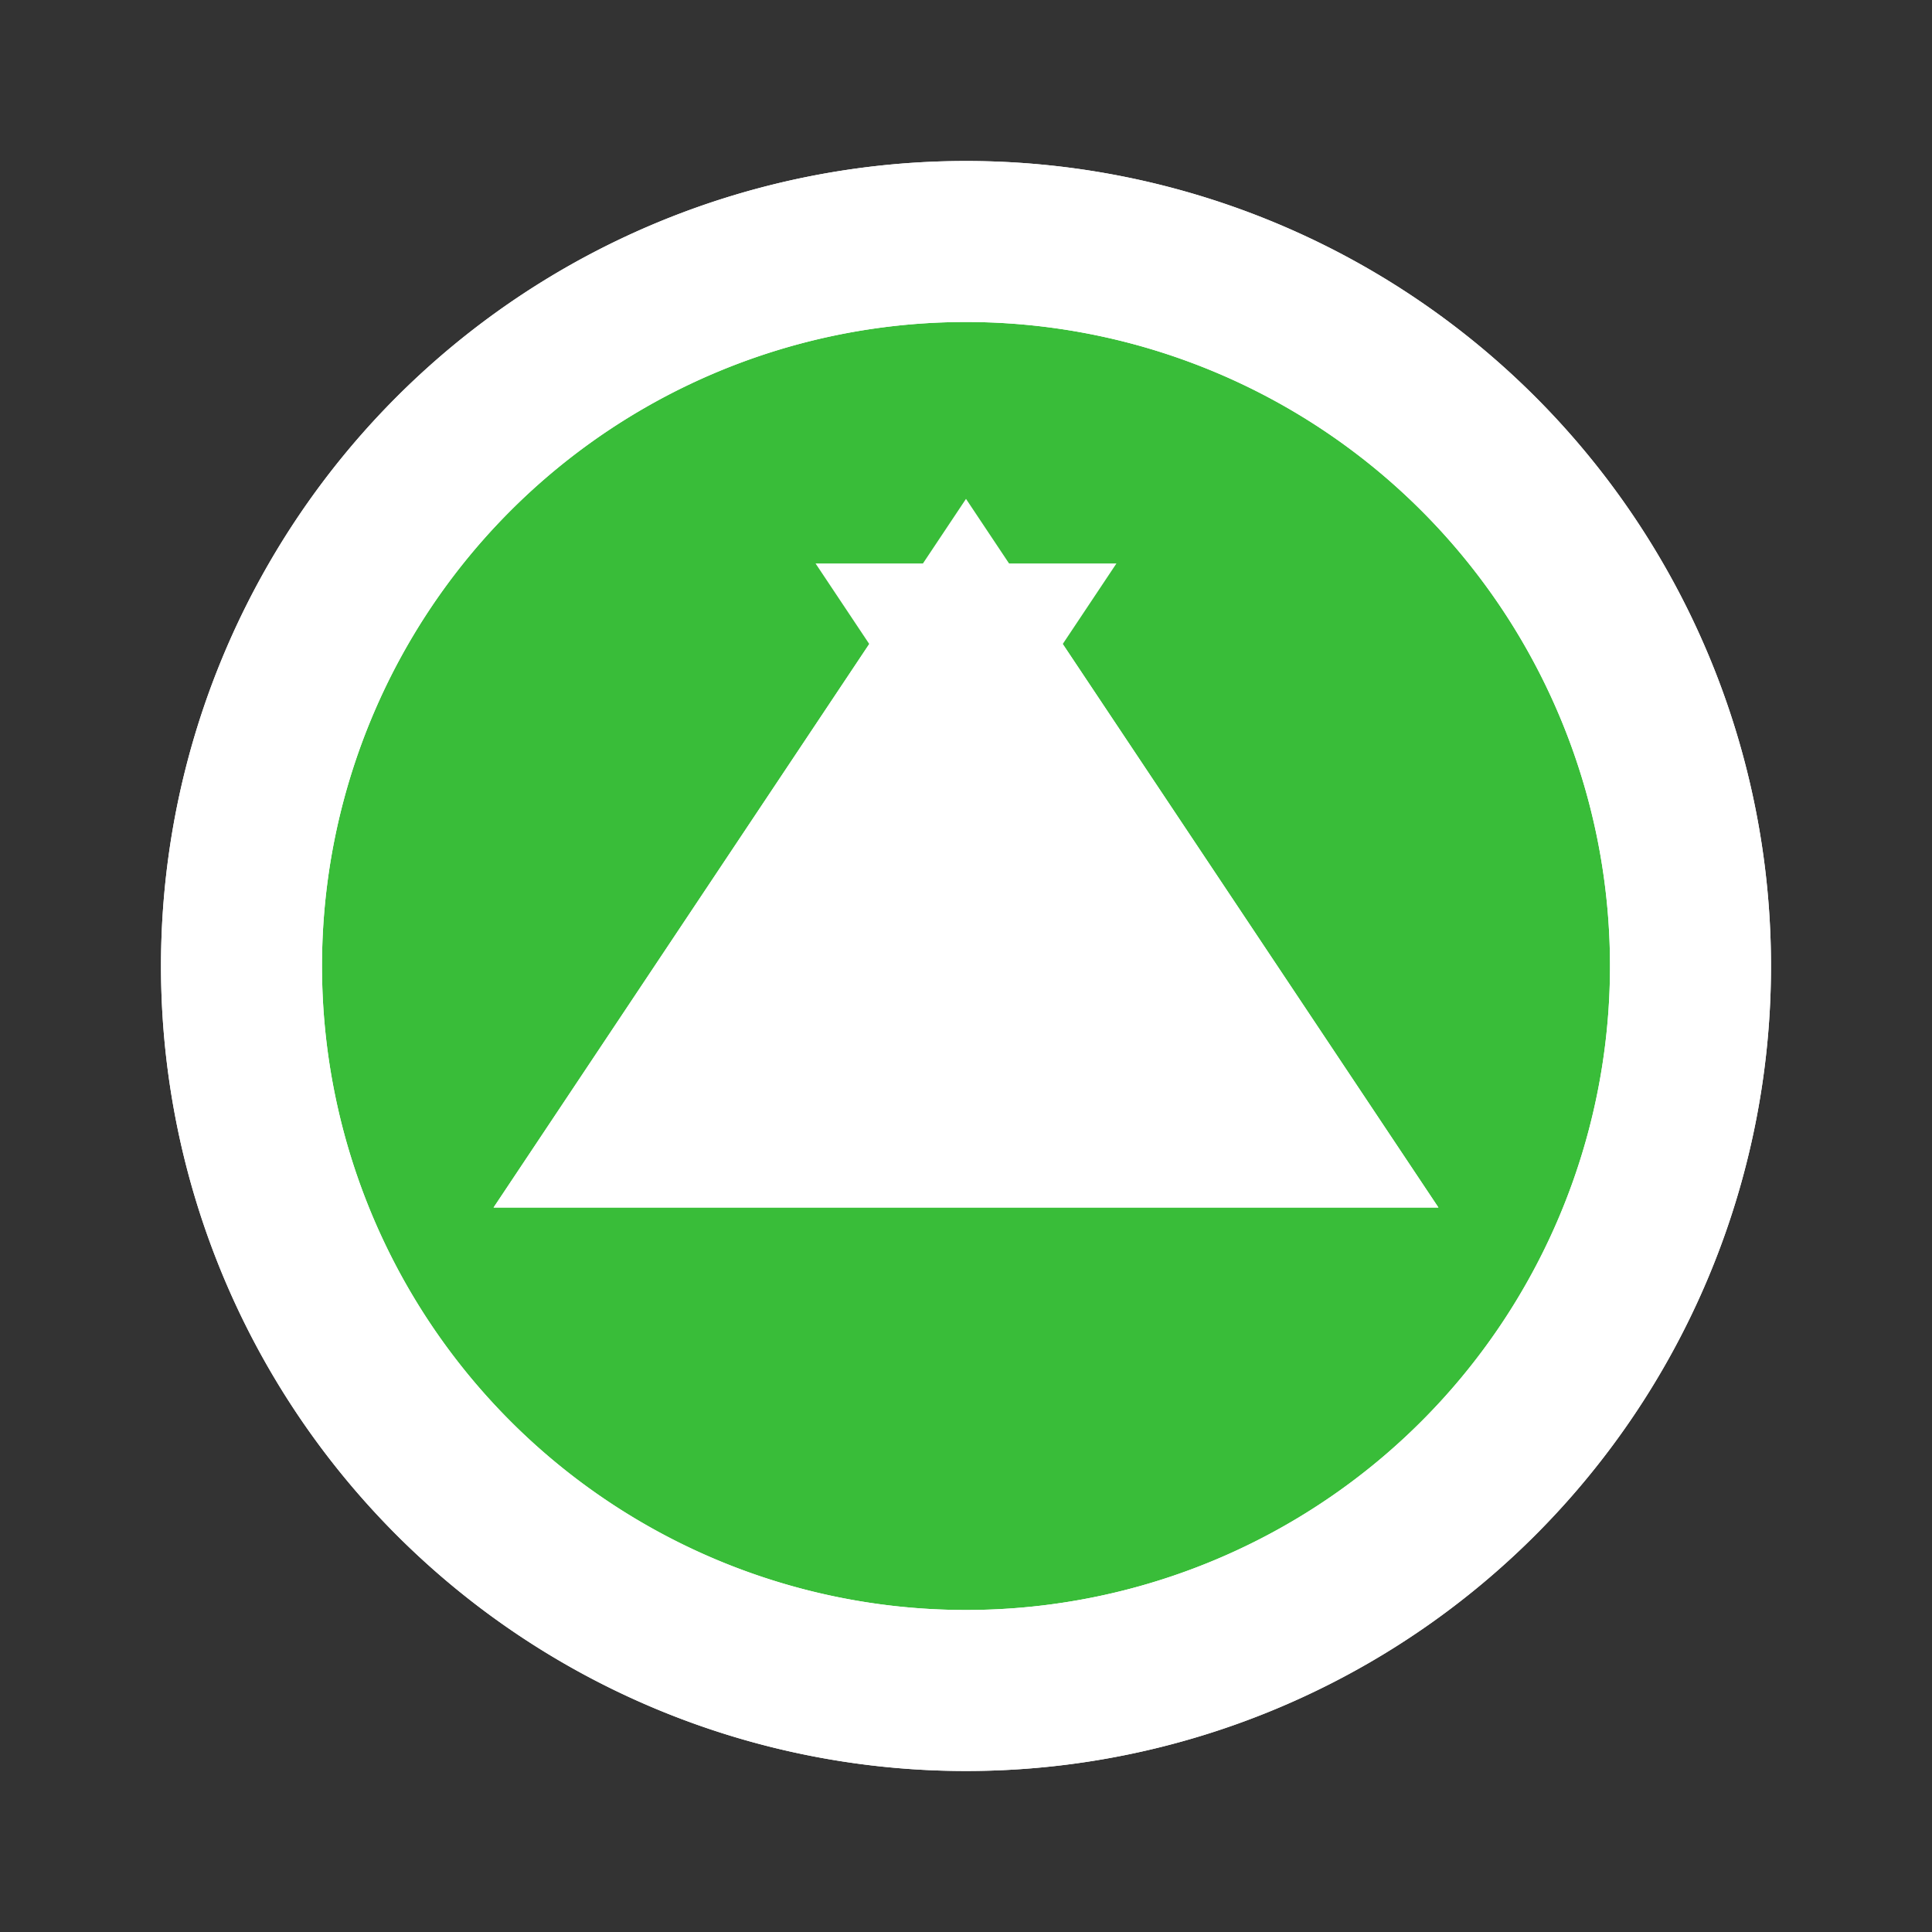 <svg width="24" height="24" xmlns="http://www.w3.org/2000/svg" stroke="#FFFFFF" class="icon flat-line" data-name="Flat Line" fill="#FFFFFF">

 <rect width="100%" height="100%" fill="#333333" stroke="none"/>

 <g>
  <title>Layer 1</title>
  <g stroke-width="0" id="SVGRepo_bgCarrier"/>
  <g stroke-linejoin="round" stroke-linecap="round" id="SVGRepo_tracerCarrier"/>
  <path stroke-width="2" fill=" #39bd39" d="m12,3a9,9 0 1 0 9,9a9,9 0 0 0 -9,-9zm-4,11l4,-6l4,6l-8,0z" id="secondary"/>
  <path stroke-width="2" stroke-linejoin=" round" stroke-linecap=" round" stroke=" #FFFFFF" fill=" none" d="m12,8l4,6l-8,0l4,-6zm-9,4a9,9 0 1 0 9,-9a9,9 0 0 0 -9,9z" id="primary"/>
  <path d="m12.268,11.878c0.049,0.049 0.056,0.072 0.098,0.098c0.093,0.057 0.114,0.132 0.195,0.244c0.064,0.088 0.132,0.212 0.244,0.293c0.088,0.064 0.112,0.112 0.146,0.146c0.034,0.034 0.06,-0.04 0.098,-0.098c0.145,-0.219 0.098,-0.488 0.098,-0.732c0,-0.195 -0.026,-0.344 -0.049,-0.439c-0.025,-0.106 -0.034,-0.155 -0.098,-0.244c-0.04,-0.056 -0.131,-0.155 -0.195,-0.244c-0.081,-0.112 -0.155,-0.188 -0.195,-0.244c-0.064,-0.088 -0.146,-0.195 -0.195,-0.244c-0.049,-0.049 -0.089,-0.072 -0.195,-0.098c-0.047,-0.011 -0.101,0.043 -0.195,0.098c-0.152,0.088 -0.341,0.244 -0.537,0.439c-0.098,0.098 -0.215,0.226 -0.39,0.439c-0.112,0.136 -0.253,0.287 -0.341,0.439c-0.055,0.094 -0.142,0.214 -0.195,0.341c-0.037,0.09 -0.049,0.195 -0.049,0.293c0,0.098 0.011,0.154 0.049,0.244c0.026,0.064 0.098,0.098 0.146,0.146c0.049,0.049 0.101,0.03 0.146,0.049c0.064,0.026 0.145,0.054 0.293,0.098c0.193,0.056 0.483,0.073 0.683,0.098c0.242,0.03 0.593,-0.028 0.878,-0.146c0.202,-0.083 0.274,-0.15 0.293,-0.195c0.026,-0.064 0.016,-0.099 0,-0.195c-0.025,-0.152 -0.127,-0.3 -0.195,-0.439c-0.077,-0.158 -0.23,-0.303 -0.341,-0.439c-0.087,-0.107 -0.23,-0.255 -0.39,-0.439c-0.136,-0.156 -0.23,-0.261 -0.341,-0.341c-0.088,-0.064 -0.146,-0.098 -0.195,-0.098c-0.049,0 -0.09,0.057 -0.146,0.098c-0.088,0.064 -0.146,0.146 -0.244,0.244c-0.146,0.146 -0.279,0.303 -0.39,0.439c-0.131,0.16 -0.244,0.244 -0.341,0.341c-0.098,0.098 -0.131,0.204 -0.195,0.293c-0.081,0.112 -0.155,0.188 -0.195,0.244c-0.064,0.088 -0.098,0.146 -0.098,0.195c0,0.049 -0.034,0.063 0,0.098c0.069,0.069 0.022,0.131 0.049,0.195c0.037,0.09 0.052,0.128 0.098,0.146c0.064,0.026 0.098,0.098 0.146,0.146c0.098,0.098 0.139,0.155 0.195,0.195c0.088,0.064 0.192,0.105 0.293,0.146c0.143,0.059 0.195,0.049 0.244,0.049c0.049,0 0.049,0.049 0.098,0.049c0.049,0 0.083,0.022 0.146,0.049c0.045,0.019 0.146,0 0.195,0c0.146,0 0.195,0 0.341,0c0.098,0 0.187,-0.024 0.293,-0.049c0.142,-0.034 0.245,0.016 0.341,0c0.152,-0.025 0.284,-0.072 0.39,-0.098c0.095,-0.022 0.196,0.011 0.244,0c0.106,-0.025 0.146,-0.049 0.244,-0.049c0.049,0 0.146,0 0.195,0c0.049,0 0.098,0 0.146,0c0.049,0 0.098,0 0.146,0c0.049,0 0.049,0.049 0.098,0.049c0.049,0 0.138,0.024 0.244,0.049c0.095,0.022 0.161,-0.034 0.195,0c0.034,0.034 0.049,0.049 0.146,0.098l0.049,0l0.049,0" id="svg_3" stroke-width="2" stroke=" #FFFFFF" fill="none"/>
 </g>
</svg>